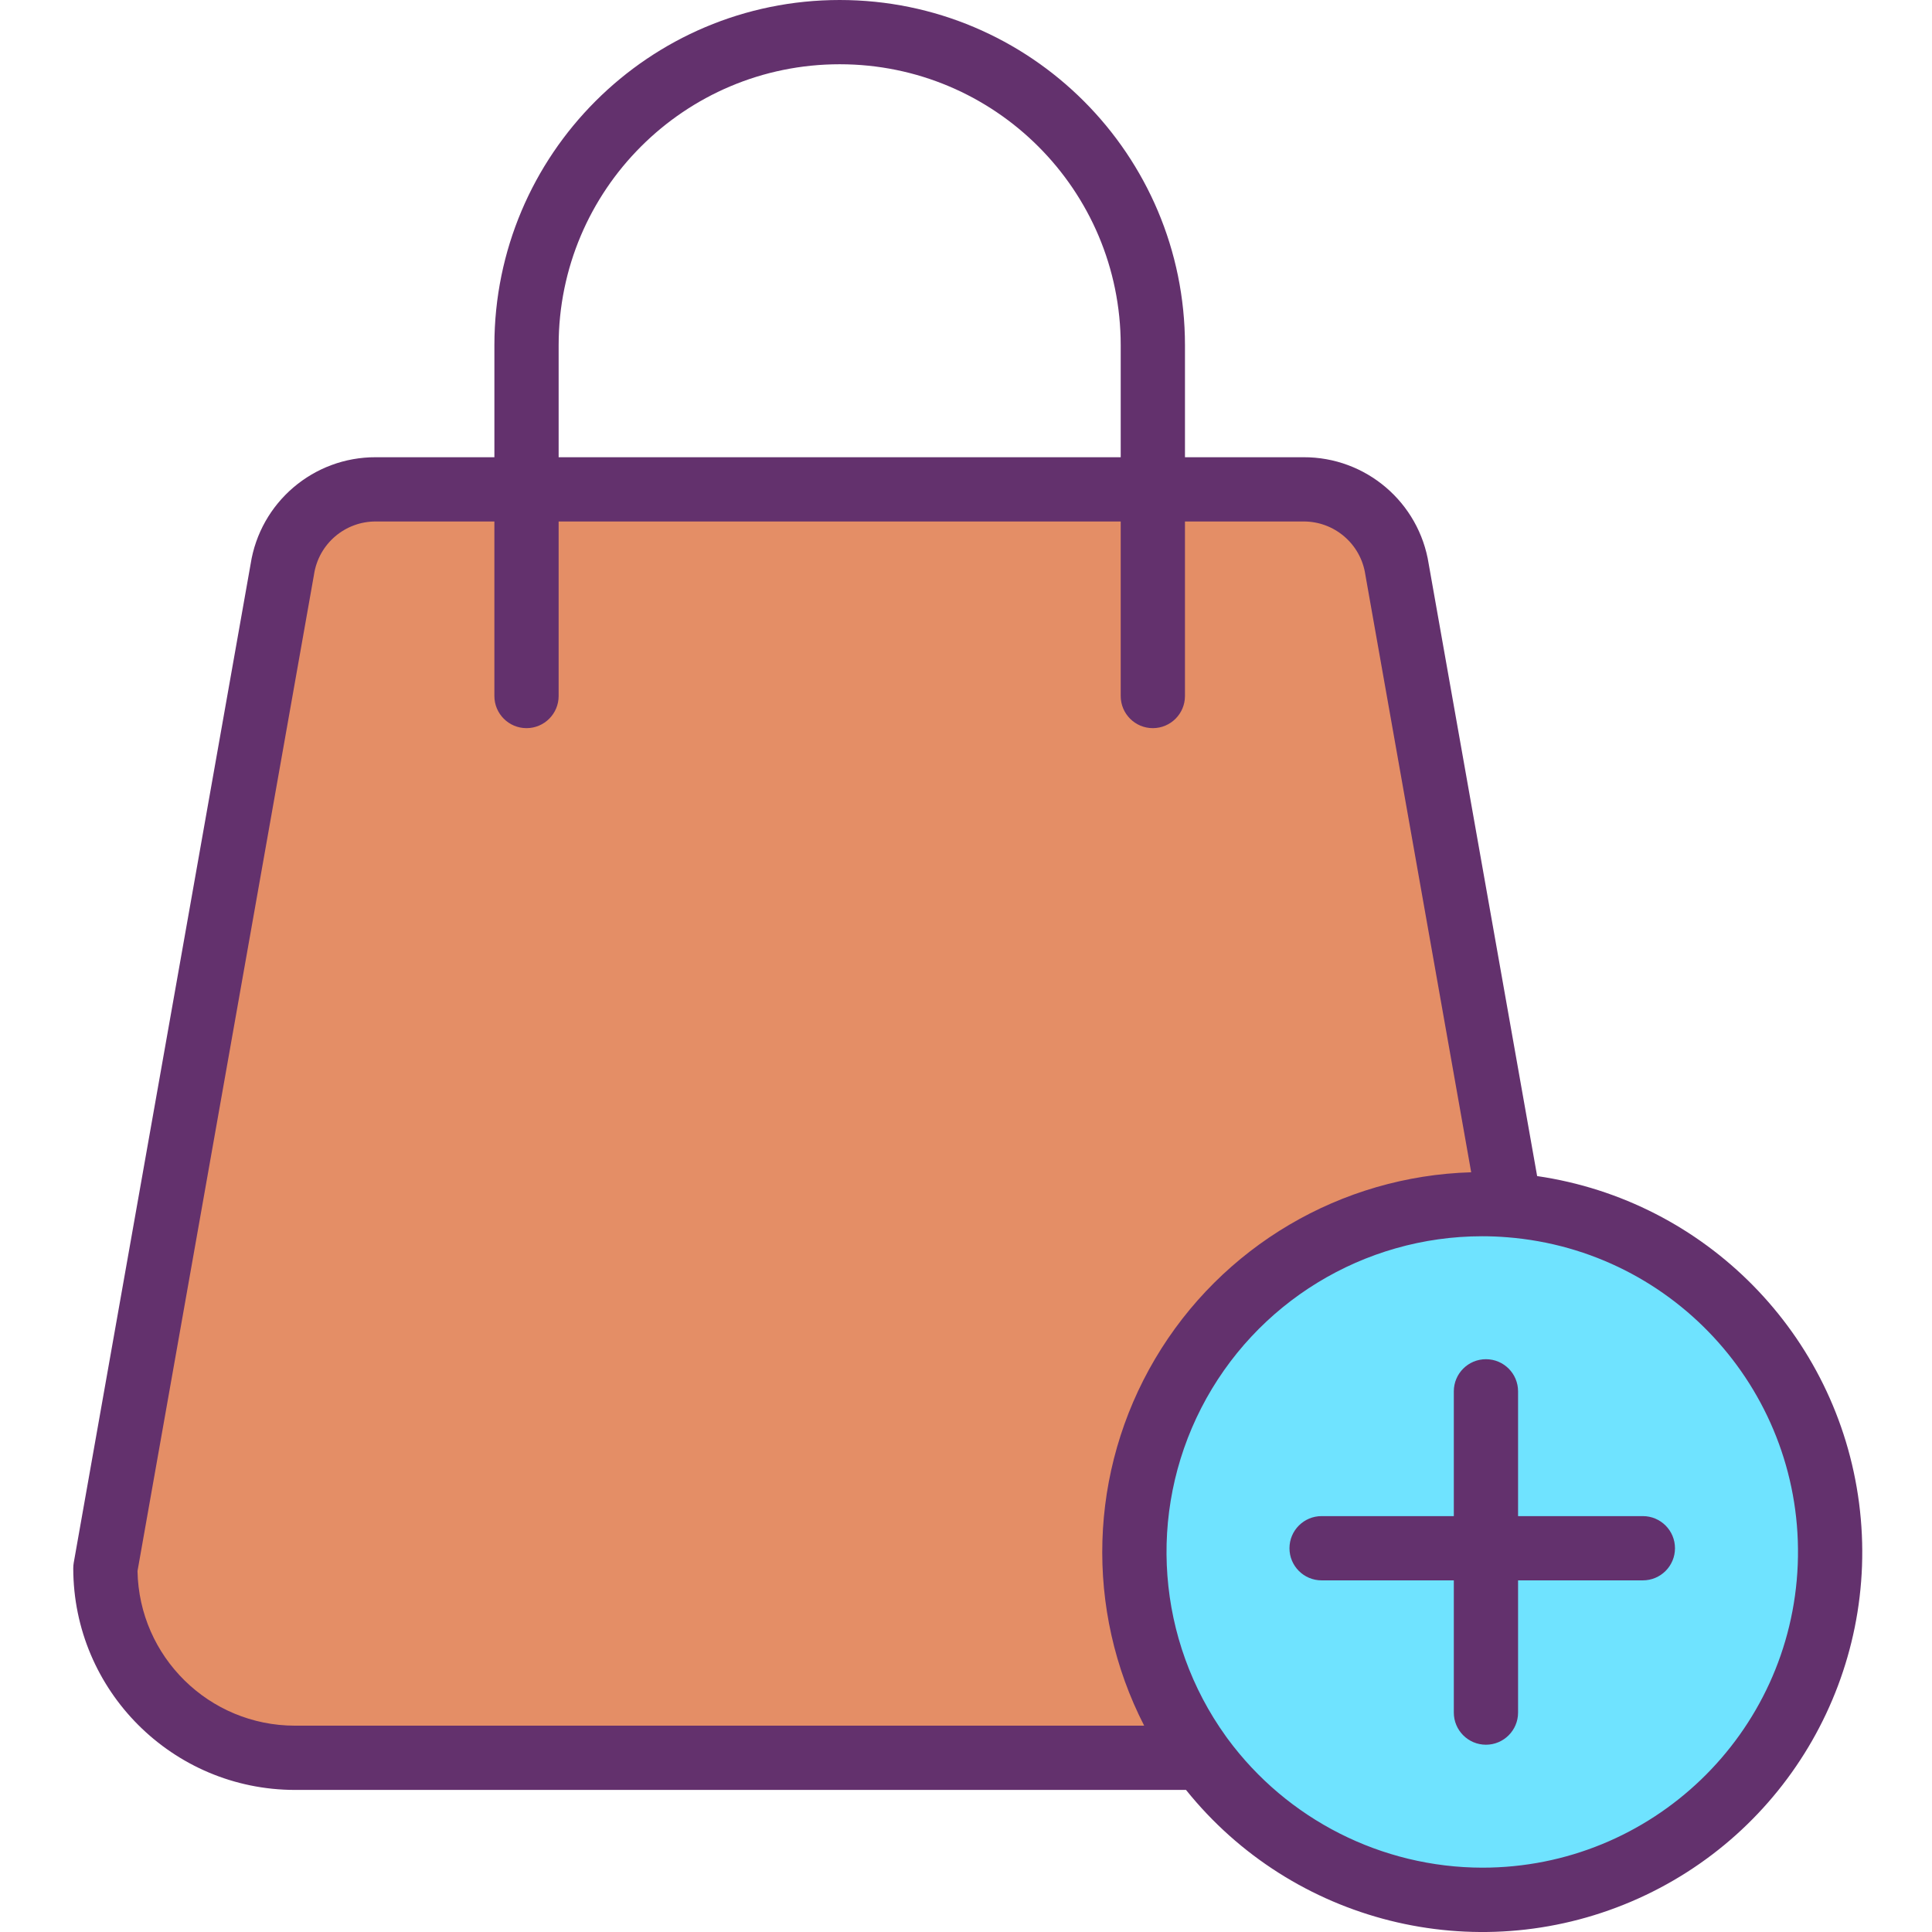 <svg height="420pt" viewBox="-15 0 420 420.961" width="420pt" xmlns="http://www.w3.org/2000/svg"><path d="m313.461 262.605c34.879 2.766 63.332 29.051 68.848 63.605 5.512 34.551-13.34 68.387-45.625 81.875-32.285 13.488-69.609 3.125-90.312-25.082-.141-.188-.281-.379-.422-.578-16.605-23.086-18.891-53.523-5.918-78.832 12.969-25.309 39.012-41.227 67.449-41.23 2.012 0 4.012.082 5.98.242zm0 0" fill="#6fe3ff"/><path d="m235.711 106.625h32.82c10.164 0 18.812 7.398 20.391 17.441l24.539 138.539c-1.969-.16-3.969-.242-5.98-.242-28.438.004-54.48 15.922-67.449 41.23-12.973 25.309-10.688 55.746 5.918 78.832l-.809.578h-196.371c-22.805 0-41.289-18.484-41.289-41.289l38.551-217.648c1.574-10.043 10.227-17.441 20.391-17.441zm0 0" fill="#e48e66"/><g fill="#63316d"><path d="m342.48 330.344h-27.191v-27.188c0-3.867-3.133-7-7-7-3.863 0-7 3.133-7 7v27.188h-28.809c-3.867 0-7 3.137-7 7 0 3.867 3.133 7 7 7h28.809v28.812c0 3.863 3.137 7 7 7 3.867 0 7-3.137 7-7v-28.812h27.191c3.867 0 7-3.133 7-7 0-3.863-3.133-7-7-7zm0 0"/><path d="m319.445 256.254-23.621-133.344c-2.086-13.445-13.688-23.344-27.293-23.285h-25.82v-24.391c0-41.551-33.684-75.234-75.234-75.234-41.551 0-75.234 33.684-75.234 75.234v24.391h-25.82c-13.605-.059-25.211 9.84-27.297 23.285l-38.539 217.586c-.07.402-.105.809-.105 1.219.031 26.656 21.633 48.262 48.289 48.289h194.168c23.23 28.93 62.867 38.875 97 24.332 34.133-14.539 54.426-50.012 49.656-86.805s-33.438-65.922-70.148-71.277zm-213.203-181.02c0-33.82 27.414-61.234 61.234-61.234 33.816 0 61.234 27.414 61.234 61.234v24.391h-122.469zm-91.758 267.066 38.438-217.016c.008-.047.016-.094.023-.141 1.016-6.648 6.75-11.551 13.477-11.52h25.82v38.031c0 3.863 3.133 7 7 7 3.863 0 7-3.137 7-7v-38.031h122.469v38.031c0 3.863 3.133 7 7 7 3.867 0 7-3.137 7-7v-38.031h25.82c6.727-.031 12.461 4.871 13.473 11.52.008.047.016.094.023.141l23.051 130.141c-28.41.832-54.41 16.176-68.871 40.645-14.461 24.469-15.359 54.645-2.383 79.934h-185.055c-18.699-.02-33.941-15.004-34.285-33.703zm293 64.645c-21.902-.047-42.488-10.477-55.484-28.105-.102-.141-.207-.281-.367-.508-15.066-20.953-17.141-48.578-5.371-71.547 11.773-22.969 35.41-37.418 61.219-37.422 1.82 0 3.641.074 5.41.219h.023c36.824 2.91 64.773 34.383 63.316 71.293-1.461 36.91-31.812 66.078-68.75 66.07zm0 0"/></g></svg>